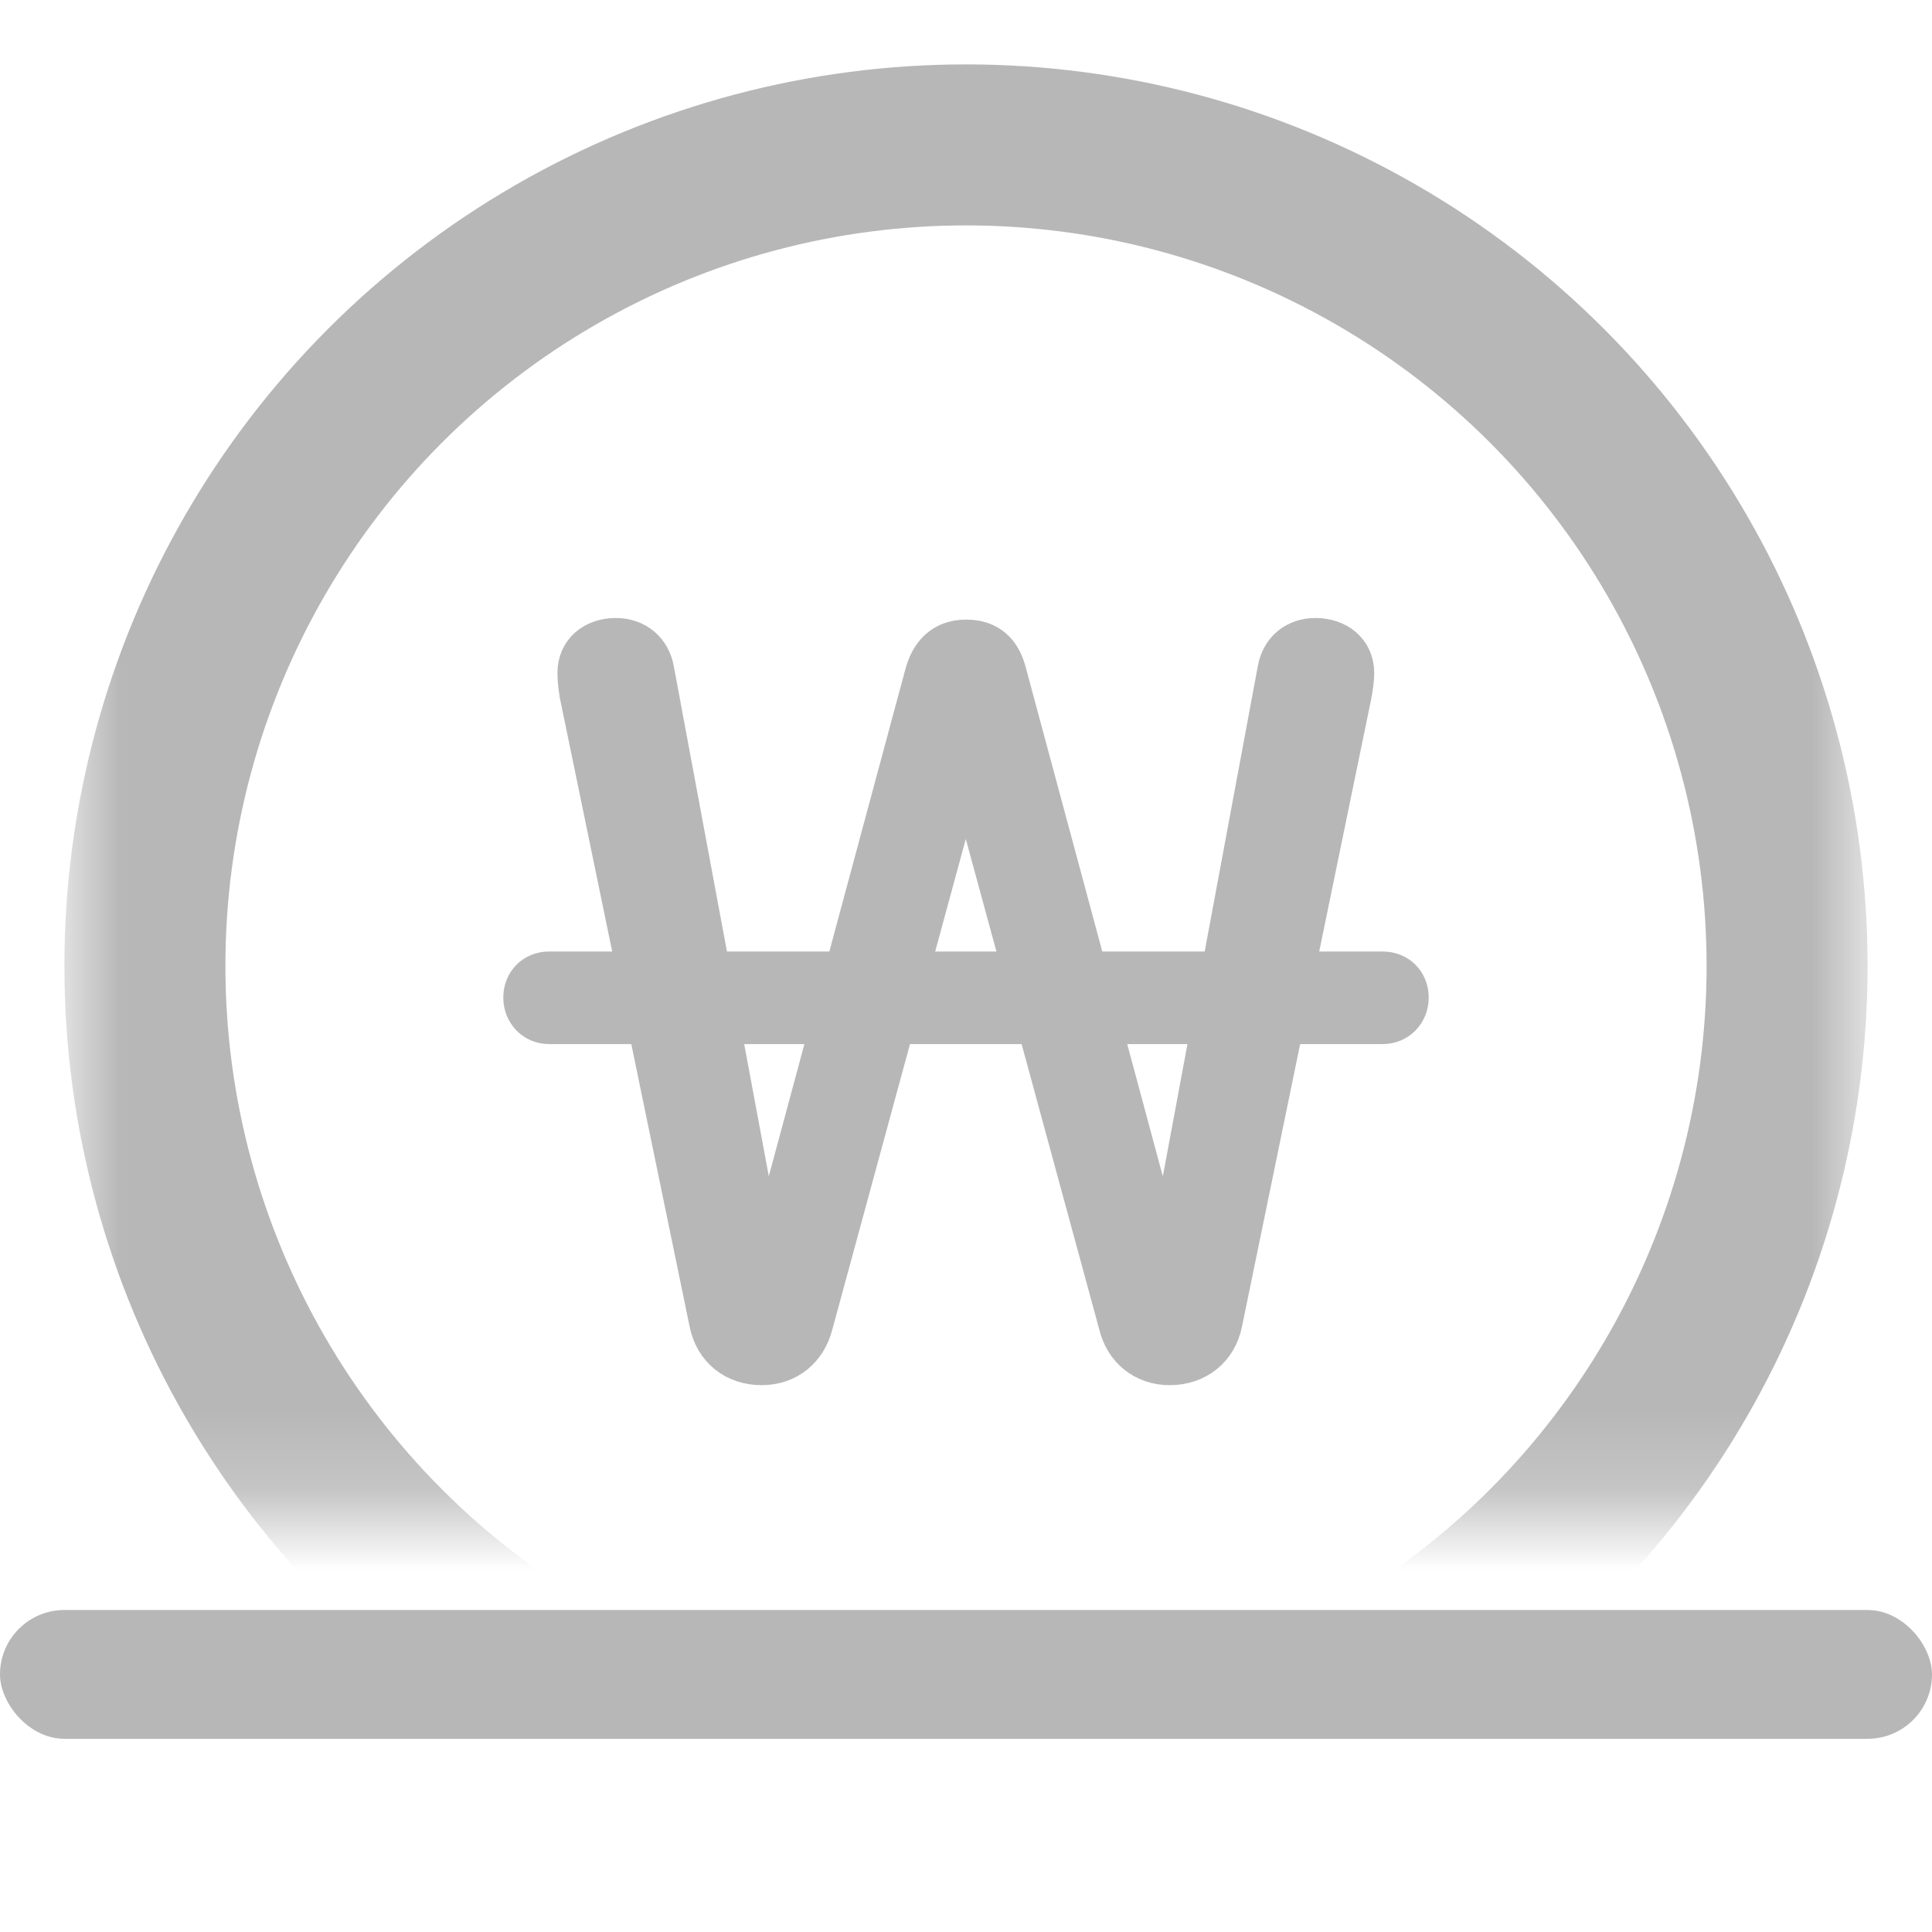 <svg width="24" height="24" viewBox="0 0 24 24" fill="none" xmlns="http://www.w3.org/2000/svg">
<g clip-path="url(#clip0_631_1244)">
<rect y="20" width="24" height="1.6" rx="0.8" fill="#B7B7B7"/>
<mask id="mask0_631_1244" style="mask-type:alpha" maskUnits="userSpaceOnUse" x="0" y="-1" width="24" height="20">
<path d="M0.8 18.8H23.2V-0.4H0.8V18.8Z" fill="white"/>
</mask>
<g mask="url(#mask0_631_1244)">
<circle cx="12" cy="12" r="10.2" stroke="#B7B7B7" stroke-width="2"/>
<path d="M9.46 16.957C9.782 16.957 10.019 16.759 10.098 16.451L11.973 9.56H12.022L13.897 16.451C13.971 16.759 14.214 16.957 14.53 16.957C14.862 16.957 15.119 16.753 15.183 16.431L16.791 8.622C16.806 8.533 16.821 8.448 16.821 8.359C16.821 8.091 16.608 7.927 16.341 7.927C16.098 7.927 15.915 8.076 15.871 8.319L14.506 15.652H14.466L12.502 8.359C12.438 8.106 12.285 7.947 12.003 7.947C11.716 7.947 11.557 8.121 11.488 8.379L9.529 15.652H9.49L8.124 8.319C8.08 8.081 7.897 7.927 7.65 7.927C7.382 7.927 7.175 8.091 7.175 8.359C7.175 8.443 7.185 8.528 7.199 8.617L8.812 16.431C8.876 16.753 9.129 16.957 9.46 16.957ZM6.819 12.72H17.177C17.36 12.72 17.498 12.576 17.498 12.393C17.498 12.204 17.36 12.07 17.177 12.07H6.819C6.64 12.07 6.502 12.204 6.502 12.393C6.502 12.576 6.64 12.72 6.819 12.72Z" fill="#B7B7B7" stroke="#B7B7B7" stroke-width="0.5"/>
</g>
</g>
<defs>
<clipPath id="clip0_631_1244">
<rect width="24" height="24" fill="white"/>
</clipPath>
</defs>
</svg>
